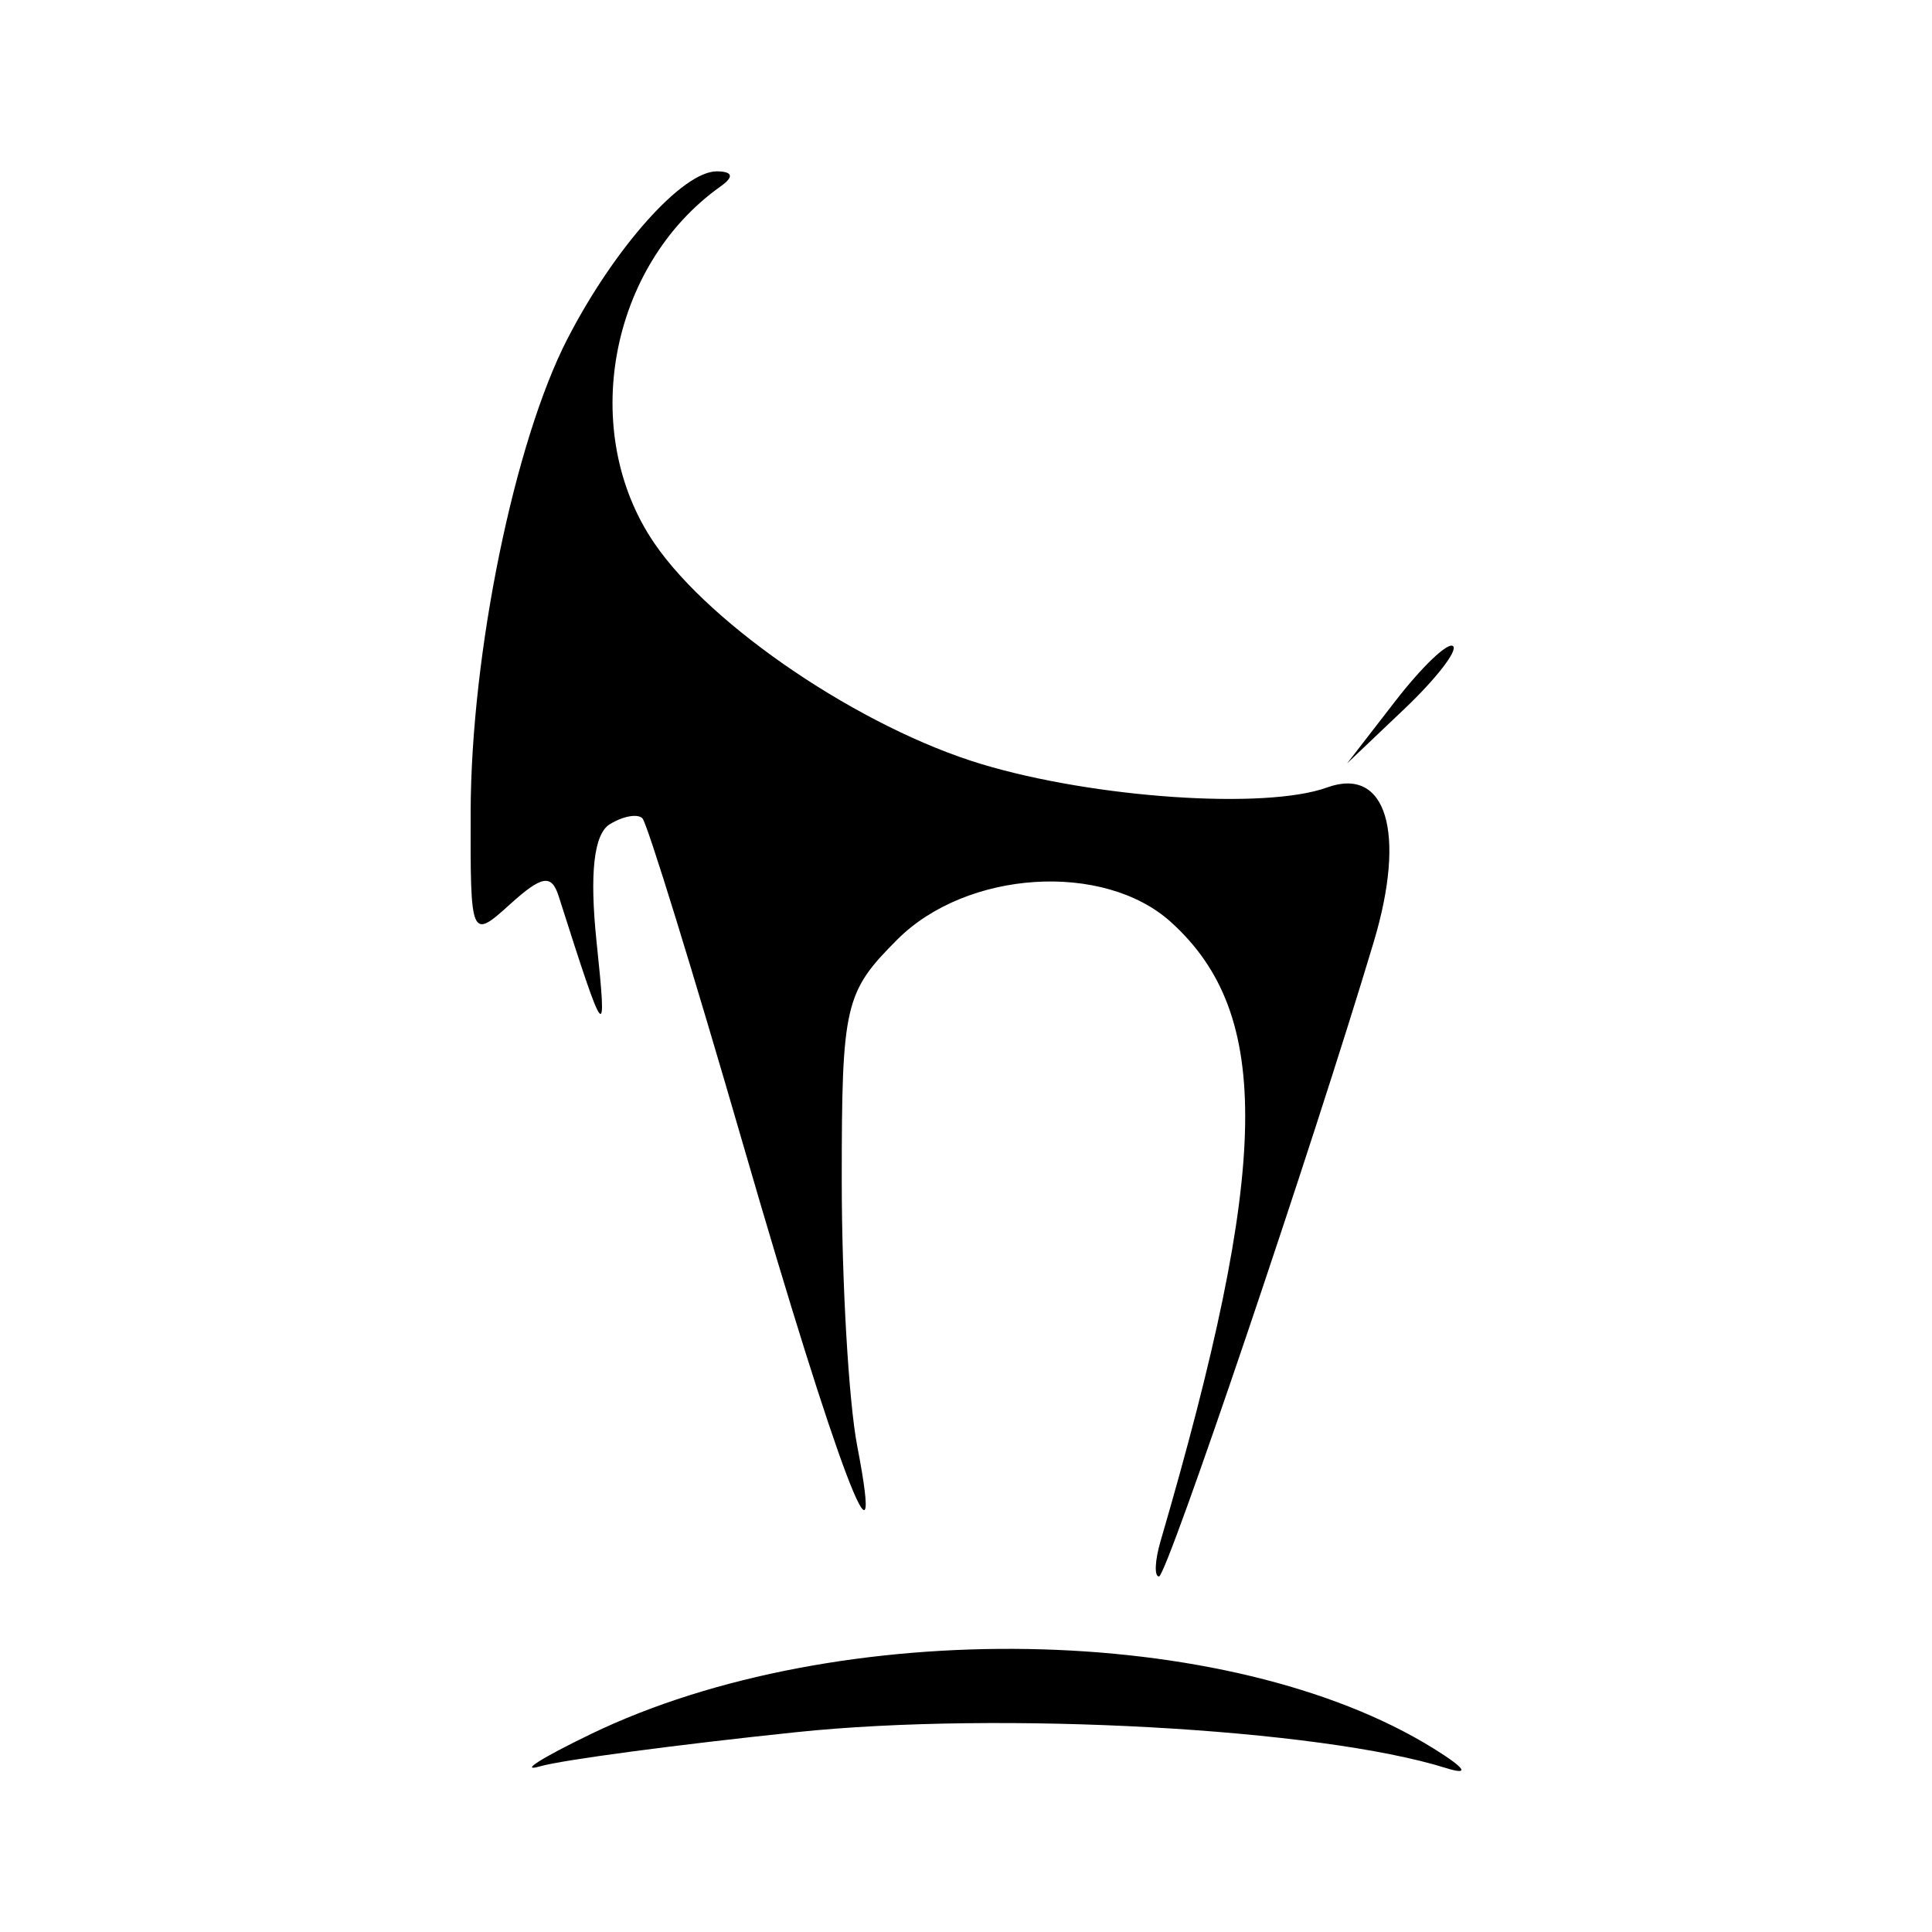 <svg
    xmlns="http://www.w3.org/2000/svg"
    viewBox="0 0 192 192"
    id="vector">
    <path
        id="path"
        d="M 58.711 172.333 C 83.236 160.478 122.215 161.157 142.513 173.792 C 145.663 175.753 146.099 176.458 143.696 175.704 C 131.165 171.775 99.397 170.023 79.125 172.142 C 67.325 173.376 55.884 174.9 53.701 175.529 C 51.518 176.158 53.772 174.72 58.711 172.333 Z M 115.329 153.177 C 126.241 115.791 126.496 100.8 116.373 91.64 C 109.701 85.601 96.086 86.463 89.184 93.36 C 83.937 98.604 83.652 99.838 83.652 117.304 C 83.652 127.432 84.344 139.31 85.189 143.699 C 88.137 159.003 83.146 145.836 73.909 113.944 C 68.851 96.481 64.32 81.801 63.84 81.321 C 63.359 80.841 61.898 81.108 60.593 81.915 C 59.016 82.889 58.577 86.812 59.285 93.588 C 60.364 103.907 60.179 103.684 55.518 89.056 C 54.813 86.842 53.848 87.004 50.688 89.864 C 46.791 93.39 46.739 93.267 46.773 80.658 C 46.816 64.906 51.114 43.914 56.393 33.67 C 61.073 24.59 67.866 16.985 71.259 17.028 C 72.833 17.048 72.955 17.57 71.611 18.525 C 60.527 26.396 57.467 42.951 65.05 54.018 C 70.735 62.314 85.609 72.345 97.563 75.942 C 108.816 79.329 125.773 80.474 131.877 78.26 C 137.772 76.122 139.774 82.732 136.522 93.604 C 130.523 113.66 115.968 156.669 115.18 156.669 C 114.701 156.669 114.769 155.098 115.329 153.177 Z M 138.694 69.637 C 141.343 66.215 143.912 63.773 144.403 64.211 C 144.893 64.648 142.726 67.448 139.586 70.433 L 133.878 75.859 Z"
        fill="#000000"
        stroke-width="12"/>
</svg>
